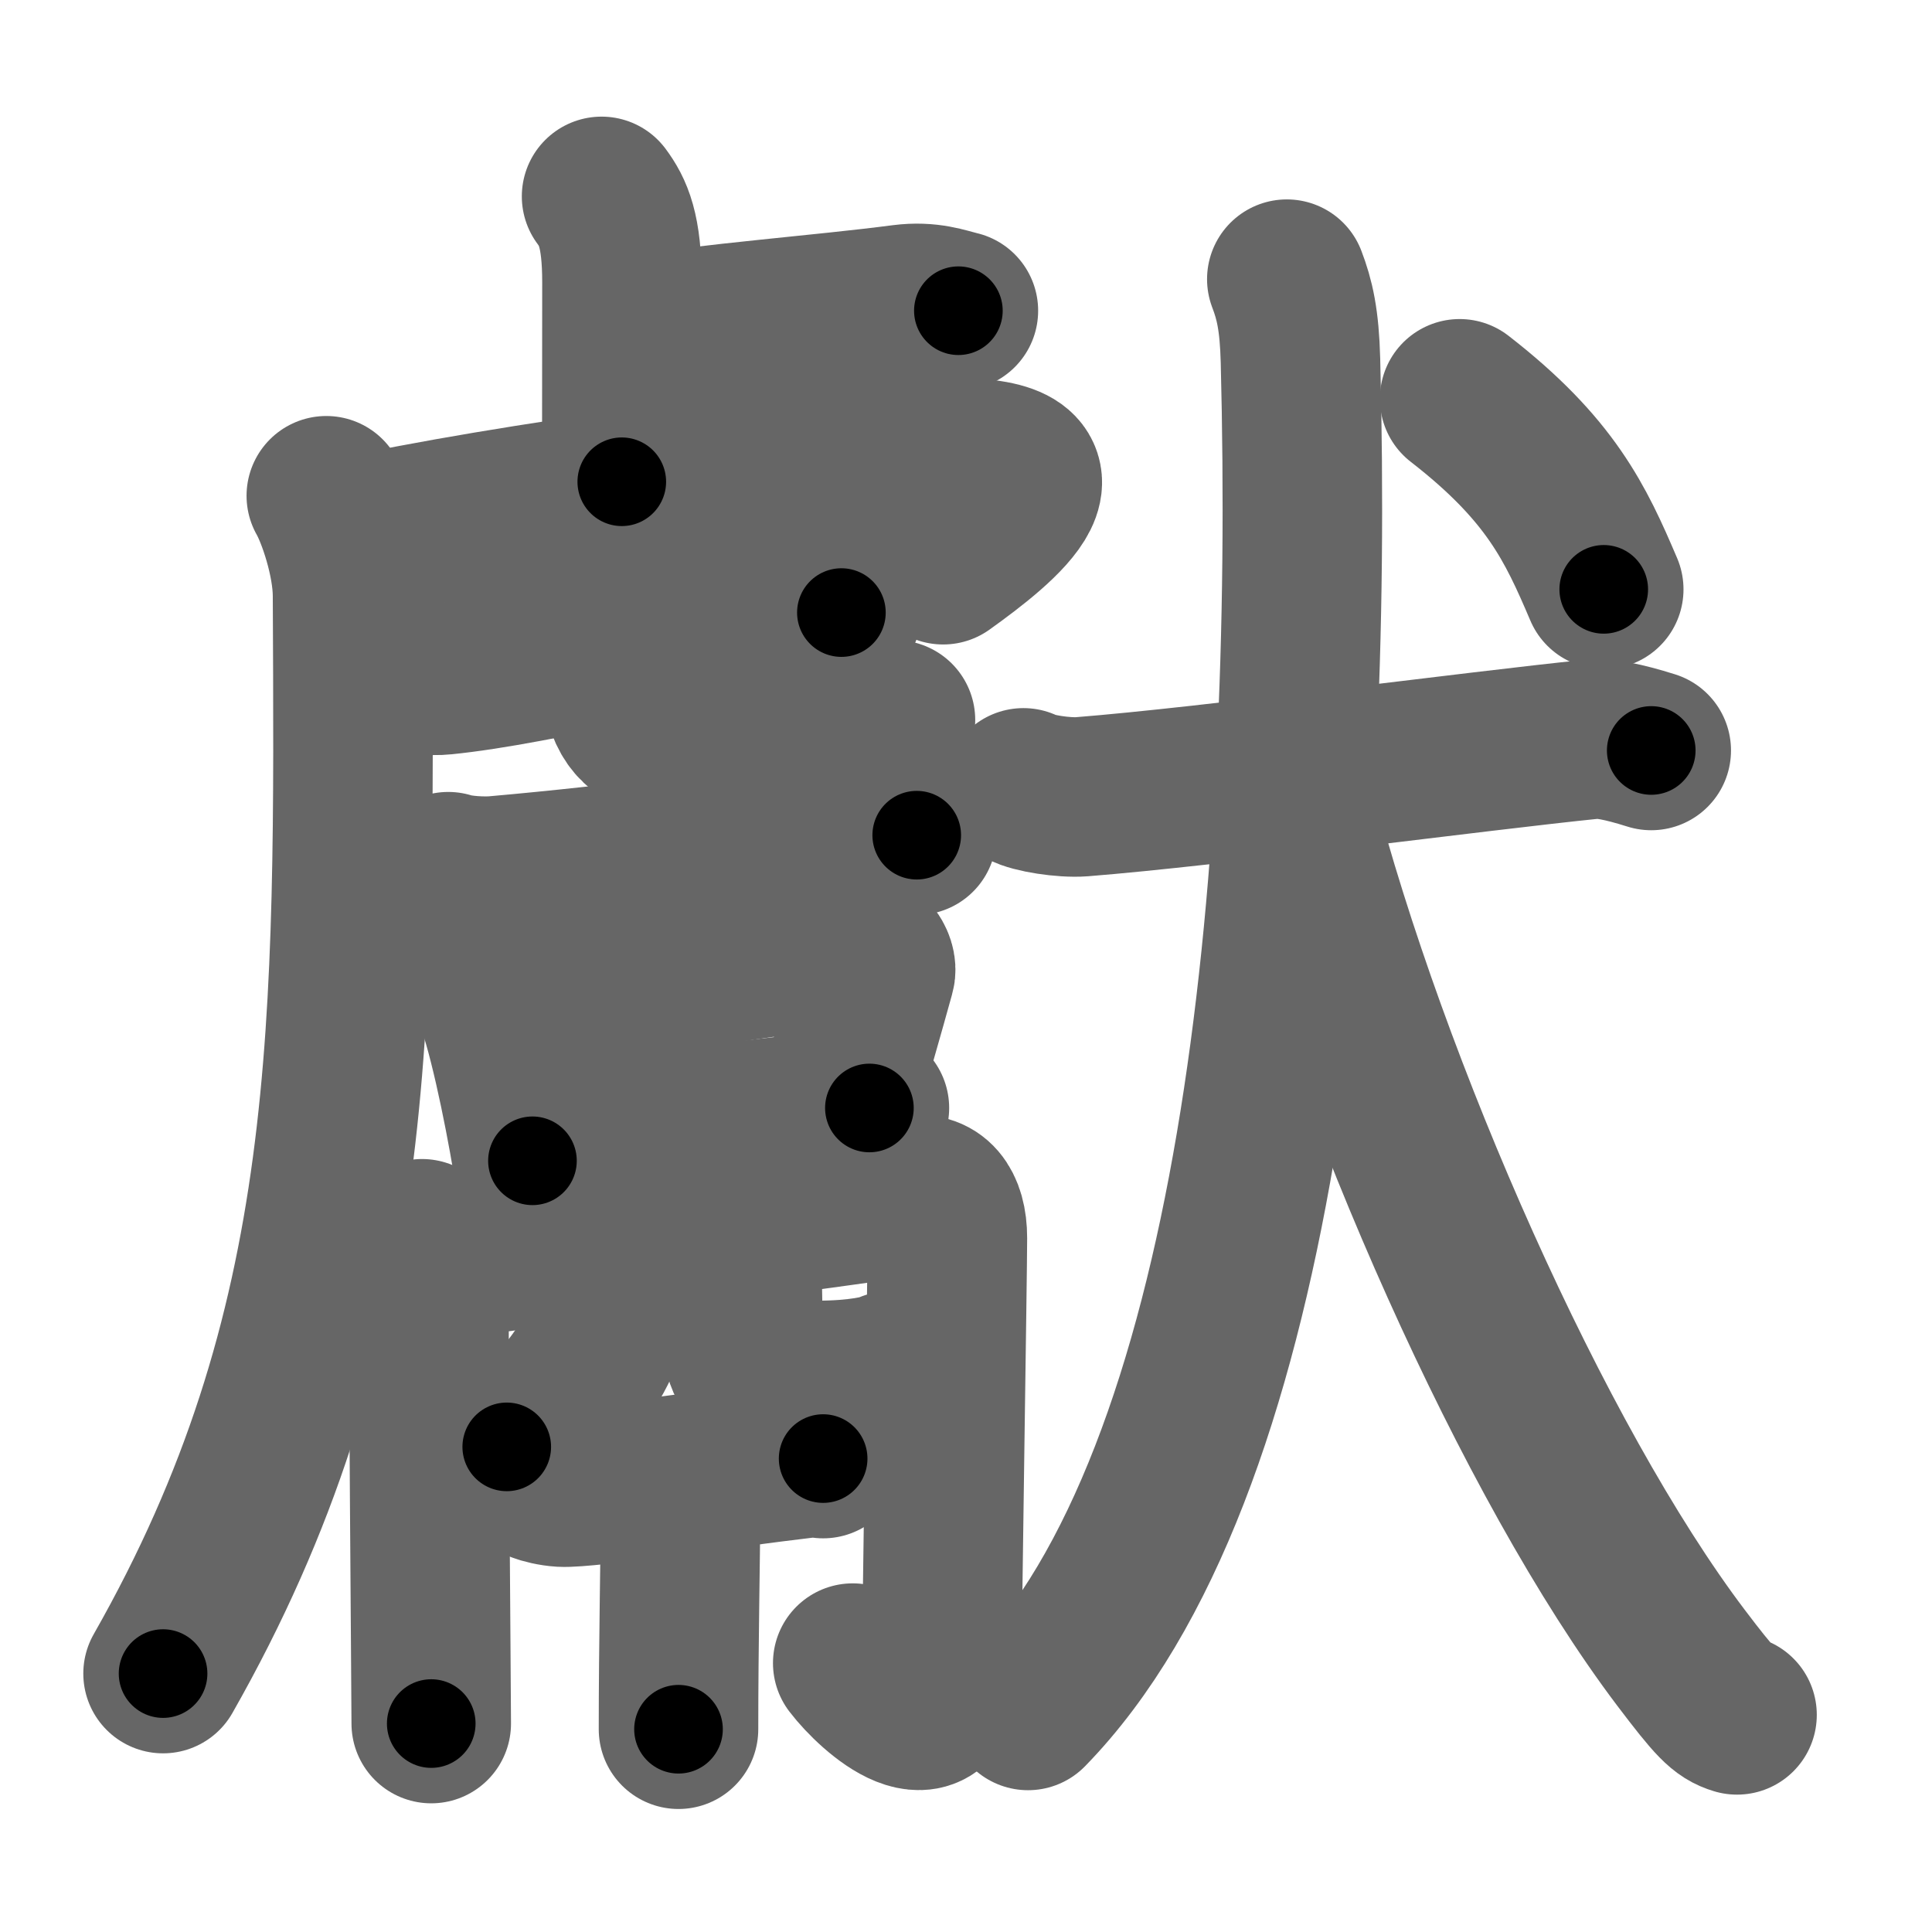 <svg xmlns="http://www.w3.org/2000/svg" width="109" height="109" viewBox="0 0 109 109" id="737b"><g fill="none" stroke="#666" stroke-width="9" stroke-linecap="round" stroke-linejoin="round"><g><g><g><path d="M33.94,11.08c0.65,0.88,1.15,1.92,1.15,4.85c0,5.7-0.01,6.46-0.01,11.25" /><path d="M35.63,18.97c4.44-0.75,10.8-1.21,15.3-1.8c1.48-0.19,2.39,0.18,3.14,0.36" /><path d="M18.41,27.97c0.59,1.03,1.47,3.61,1.48,5.62C20,58,20.25,75,9.2,94.42" /><path d="M19.58,30.35c8.79-1.95,26.24-4.36,33.77-4.52c7.93-0.17,3.16,3.67-0.14,6.03" /><g><g><path d="M22.59,37.73c0.54,0.35,1.88,0.41,2.42,0.35c5.44-0.54,14.69-3,20.56-3.87c0.9-0.13,1.45,0.17,1.9,0.35" /></g><path d="M34.18,28.75c0.36,0.37,0.84,1.82,0.84,2.34c0,4.1-0.07,3.82-0.07,5.65c0,5.44,2.01,5.03,7.19,5.03c1.93,0,6.72-0.42,8.38-1.15" /></g></g><g><g><g><path d="M25.29,49.18c0.7,0.23,1.98,0.29,2.68,0.23c7.19-0.63,14.79-1.66,21.31-2.52c1.15-0.15,1.86,0.11,2.44,0.23" /></g><g><path d="M27.17,55.29c0.23,0.18,0.47,0.33,0.57,0.56c0.8,1.79,1.76,6.42,2.3,9.64" /><path d="M28.35,56.2c5.65-0.75,16.57-2.54,19.48-2.79c1.07-0.09,1.71,0.93,1.55,1.48c-0.63,2.25-1.34,4.89-2.19,7.34" /><path d="M30.28,64.6c3.42-0.29,14.42-1.8,18.77-2.09" /></g></g><g><g><path d="M23.81,69.89c0.31,0.63,0.52,1.65,0.42,2.79c-0.1,1.14,0.1,22.66,0.1,24.56" /><path d="M24.23,71.16c3.97-0.51,26.41-3.52,27.19-3.7c1.25-0.28,2.03,0.59,2.03,2.39c0,1.97-0.31,21.3-0.31,24.22c0,4.7-3.77,1.41-5.03-0.24" /></g><g><g><path d="M34.66,71.52c0.22,0.58,0.25,0.63,0.19,0.98c-0.43,2.63-2.03,6.39-6.26,9.13" /></g><path d="M41.47,70c0.21,0.45,0.38,0.97,0.39,1.66c0.06,3.07,0.04,2.77,0.04,3.9c0,2.62,2.15,2.32,4.27,2.32c2.24,0,3.71-0.34,4.03-0.53" /></g><path d="M30.45,83.65c0.2,0.08,0.72,0.22,1.24,0.25c1.43,0.08,9.3-1.11,13.58-1.61c0.62-0.07,0.78-0.1,1.17,0" /><path d="M37.67,84.04c0.43,0.56,0.72,0.9,0.72,1.45c0,2.15-0.11,7.21-0.11,12.07" /></g></g></g><g><g><path d="M57.74,44.45c0.52,0.3,2.27,0.58,3.3,0.5c7.21-0.57,22.42-2.6,28.75-3.24c0.72-0.07,1.75,0.12,3.37,0.63" /><path d="M72.6,15.75c0.44,1.15,0.71,2.29,0.77,4.59C74.14,50.27,70.96,83.22,58,96.5" /><path d="M73.08,45.5c4.17,16,13.42,37,21.76,48.03c1.91,2.52,2.36,2.98,3.16,3.22" /></g><g><path d="M82.35,22.5c5.13,3.98,6.54,7.02,8.13,10.75" /></g></g></g></g><g fill="none" stroke="#000" stroke-width="5" stroke-linecap="round" stroke-linejoin="round"><path d="M33.94,11.08c0.65,0.88,1.15,1.92,1.15,4.85c0,5.7-0.01,6.46-0.01,11.25" stroke-dasharray="16.33" stroke-dashoffset="16.33"><animate attributeName="stroke-dashoffset" values="16.33;16.33;0" dur="0.163s" fill="freeze" begin="0s;737b.click" /></path><path d="M35.63,18.97c4.44-0.75,10.8-1.21,15.3-1.8c1.48-0.19,2.39,0.18,3.14,0.36" stroke-dasharray="18.595" stroke-dashoffset="18.595"><animate attributeName="stroke-dashoffset" values="18.595" fill="freeze" begin="737b.click" /><animate attributeName="stroke-dashoffset" values="18.595;18.595;0" keyTimes="0;0.467;1" dur="0.349s" fill="freeze" begin="0s;737b.click" /></path><path d="M18.41,27.97c0.59,1.03,1.47,3.61,1.48,5.62C20,58,20.25,75,9.2,94.42" stroke-dasharray="68.483" stroke-dashoffset="68.483"><animate attributeName="stroke-dashoffset" values="68.483" fill="freeze" begin="737b.click" /><animate attributeName="stroke-dashoffset" values="68.483;68.483;0" keyTimes="0;0.404;1" dur="0.864s" fill="freeze" begin="0s;737b.click" /></path><path d="M19.58,30.35c8.79-1.95,26.24-4.36,33.77-4.52c7.93-0.17,3.16,3.67-0.14,6.03" stroke-dasharray="45.614" stroke-dashoffset="45.614"><animate attributeName="stroke-dashoffset" values="45.614" fill="freeze" begin="737b.click" /><animate attributeName="stroke-dashoffset" values="45.614;45.614;0" keyTimes="0;0.655;1" dur="1.32s" fill="freeze" begin="0s;737b.click" /></path><path d="M22.59,37.73c0.54,0.35,1.88,0.41,2.42,0.35c5.44-0.54,14.69-3,20.56-3.87c0.9-0.13,1.45,0.17,1.9,0.35" stroke-dasharray="25.367" stroke-dashoffset="25.367"><animate attributeName="stroke-dashoffset" values="25.367" fill="freeze" begin="737b.click" /><animate attributeName="stroke-dashoffset" values="25.367;25.367;0" keyTimes="0;0.839;1" dur="1.574s" fill="freeze" begin="0s;737b.click" /></path><path d="M34.18,28.75c0.36,0.37,0.84,1.82,0.84,2.34c0,4.1-0.07,3.82-0.07,5.65c0,5.44,2.01,5.03,7.19,5.03c1.93,0,6.72-0.42,8.38-1.15" stroke-dasharray="27.366" stroke-dashoffset="27.366"><animate attributeName="stroke-dashoffset" values="27.366" fill="freeze" begin="737b.click" /><animate attributeName="stroke-dashoffset" values="27.366;27.366;0" keyTimes="0;0.852;1" dur="1.848s" fill="freeze" begin="0s;737b.click" /></path><path d="M25.29,49.18c0.7,0.23,1.98,0.29,2.68,0.23c7.19-0.63,14.79-1.66,21.31-2.52c1.15-0.15,1.86,0.11,2.44,0.23" stroke-dasharray="26.632" stroke-dashoffset="26.632"><animate attributeName="stroke-dashoffset" values="26.632" fill="freeze" begin="737b.click" /><animate attributeName="stroke-dashoffset" values="26.632;26.632;0" keyTimes="0;0.874;1" dur="2.114s" fill="freeze" begin="0s;737b.click" /></path><path d="M27.17,55.29c0.23,0.18,0.47,0.33,0.57,0.56c0.8,1.79,1.76,6.42,2.3,9.64" stroke-dasharray="10.736" stroke-dashoffset="10.736"><animate attributeName="stroke-dashoffset" values="10.736" fill="freeze" begin="737b.click" /><animate attributeName="stroke-dashoffset" values="10.736;10.736;0" keyTimes="0;0.952;1" dur="2.221s" fill="freeze" begin="0s;737b.click" /></path><path d="M28.35,56.2c5.65-0.75,16.57-2.54,19.48-2.79c1.07-0.09,1.71,0.93,1.55,1.48c-0.63,2.25-1.34,4.89-2.19,7.34" stroke-dasharray="29.795" stroke-dashoffset="29.795"><animate attributeName="stroke-dashoffset" values="29.795" fill="freeze" begin="737b.click" /><animate attributeName="stroke-dashoffset" values="29.795;29.795;0" keyTimes="0;0.882;1" dur="2.519s" fill="freeze" begin="0s;737b.click" /></path><path d="M30.28,64.6c3.42-0.29,14.42-1.8,18.77-2.09" stroke-dasharray="18.888" stroke-dashoffset="18.888"><animate attributeName="stroke-dashoffset" values="18.888" fill="freeze" begin="737b.click" /><animate attributeName="stroke-dashoffset" values="18.888;18.888;0" keyTimes="0;0.93;1" dur="2.708s" fill="freeze" begin="0s;737b.click" /></path><path d="M23.81,69.89c0.31,0.63,0.52,1.65,0.42,2.79c-0.1,1.14,0.1,22.66,0.1,24.56" stroke-dasharray="27.415" stroke-dashoffset="27.415"><animate attributeName="stroke-dashoffset" values="27.415" fill="freeze" begin="737b.click" /><animate attributeName="stroke-dashoffset" values="27.415;27.415;0" keyTimes="0;0.908;1" dur="2.982s" fill="freeze" begin="0s;737b.click" /></path><path d="M24.23,71.16c3.97-0.51,26.41-3.52,27.19-3.7c1.25-0.28,2.03,0.59,2.03,2.39c0,1.97-0.31,21.3-0.31,24.22c0,4.7-3.77,1.41-5.03-0.24" stroke-dasharray="63.152" stroke-dashoffset="63.152"><animate attributeName="stroke-dashoffset" values="63.152" fill="freeze" begin="737b.click" /><animate attributeName="stroke-dashoffset" values="63.152;63.152;0" keyTimes="0;0.863;1" dur="3.457s" fill="freeze" begin="0s;737b.click" /></path><path d="M34.66,71.52c0.22,0.58,0.25,0.63,0.19,0.98c-0.43,2.63-2.03,6.39-6.26,9.13" stroke-dasharray="12.415" stroke-dashoffset="12.415"><animate attributeName="stroke-dashoffset" values="12.415" fill="freeze" begin="737b.click" /><animate attributeName="stroke-dashoffset" values="12.415;12.415;0" keyTimes="0;0.965;1" dur="3.581s" fill="freeze" begin="0s;737b.click" /></path><path d="M41.47,70c0.21,0.45,0.38,0.97,0.39,1.66c0.06,3.07,0.04,2.77,0.04,3.9c0,2.62,2.15,2.32,4.27,2.32c2.24,0,3.71-0.34,4.03-0.53" stroke-dasharray="15.396" stroke-dashoffset="15.396"><animate attributeName="stroke-dashoffset" values="15.396" fill="freeze" begin="737b.click" /><animate attributeName="stroke-dashoffset" values="15.396;15.396;0" keyTimes="0;0.959;1" dur="3.735s" fill="freeze" begin="0s;737b.click" /></path><path d="M30.45,83.65c0.2,0.08,0.72,0.22,1.24,0.25c1.43,0.08,9.3-1.11,13.58-1.61c0.62-0.07,0.78-0.1,1.17,0" stroke-dasharray="16.129" stroke-dashoffset="16.129"><animate attributeName="stroke-dashoffset" values="16.129" fill="freeze" begin="737b.click" /><animate attributeName="stroke-dashoffset" values="16.129;16.129;0" keyTimes="0;0.959;1" dur="3.896s" fill="freeze" begin="0s;737b.click" /></path><path d="M37.67,84.04c0.43,0.56,0.72,0.9,0.72,1.45c0,2.15-0.11,7.21-0.11,12.07" stroke-dasharray="13.725" stroke-dashoffset="13.725"><animate attributeName="stroke-dashoffset" values="13.725" fill="freeze" begin="737b.click" /><animate attributeName="stroke-dashoffset" values="13.725;13.725;0" keyTimes="0;0.966;1" dur="4.033s" fill="freeze" begin="0s;737b.click" /></path><path d="M57.74,44.45c0.52,0.3,2.27,0.58,3.3,0.5c7.21-0.57,22.42-2.6,28.75-3.24c0.72-0.07,1.75,0.12,3.37,0.63" stroke-dasharray="35.747" stroke-dashoffset="35.747"><animate attributeName="stroke-dashoffset" values="35.747" fill="freeze" begin="737b.click" /><animate attributeName="stroke-dashoffset" values="35.747;35.747;0" keyTimes="0;0.919;1" dur="4.39s" fill="freeze" begin="0s;737b.click" /></path><path d="M72.6,15.75c0.44,1.15,0.71,2.29,0.77,4.59C74.14,50.27,70.96,83.22,58,96.5" stroke-dasharray="83.95" stroke-dashoffset="83.95"><animate attributeName="stroke-dashoffset" values="83.95" fill="freeze" begin="737b.click" /><animate attributeName="stroke-dashoffset" values="83.95;83.95;0" keyTimes="0;0.874;1" dur="5.021s" fill="freeze" begin="0s;737b.click" /></path><path d="M73.08,45.5c4.17,16,13.42,37,21.76,48.03c1.91,2.52,2.36,2.98,3.16,3.22" stroke-dasharray="57.57" stroke-dashoffset="57.57"><animate attributeName="stroke-dashoffset" values="57.57" fill="freeze" begin="737b.click" /><animate attributeName="stroke-dashoffset" values="57.57;57.57;0" keyTimes="0;0.897;1" dur="5.597s" fill="freeze" begin="0s;737b.click" /></path><path d="M82.35,22.5c5.13,3.98,6.54,7.02,8.13,10.75" stroke-dasharray="13.672" stroke-dashoffset="13.672"><animate attributeName="stroke-dashoffset" values="13.672" fill="freeze" begin="737b.click" /><animate attributeName="stroke-dashoffset" values="13.672;13.672;0" keyTimes="0;0.976;1" dur="5.734s" fill="freeze" begin="0s;737b.click" /></path></g></svg>